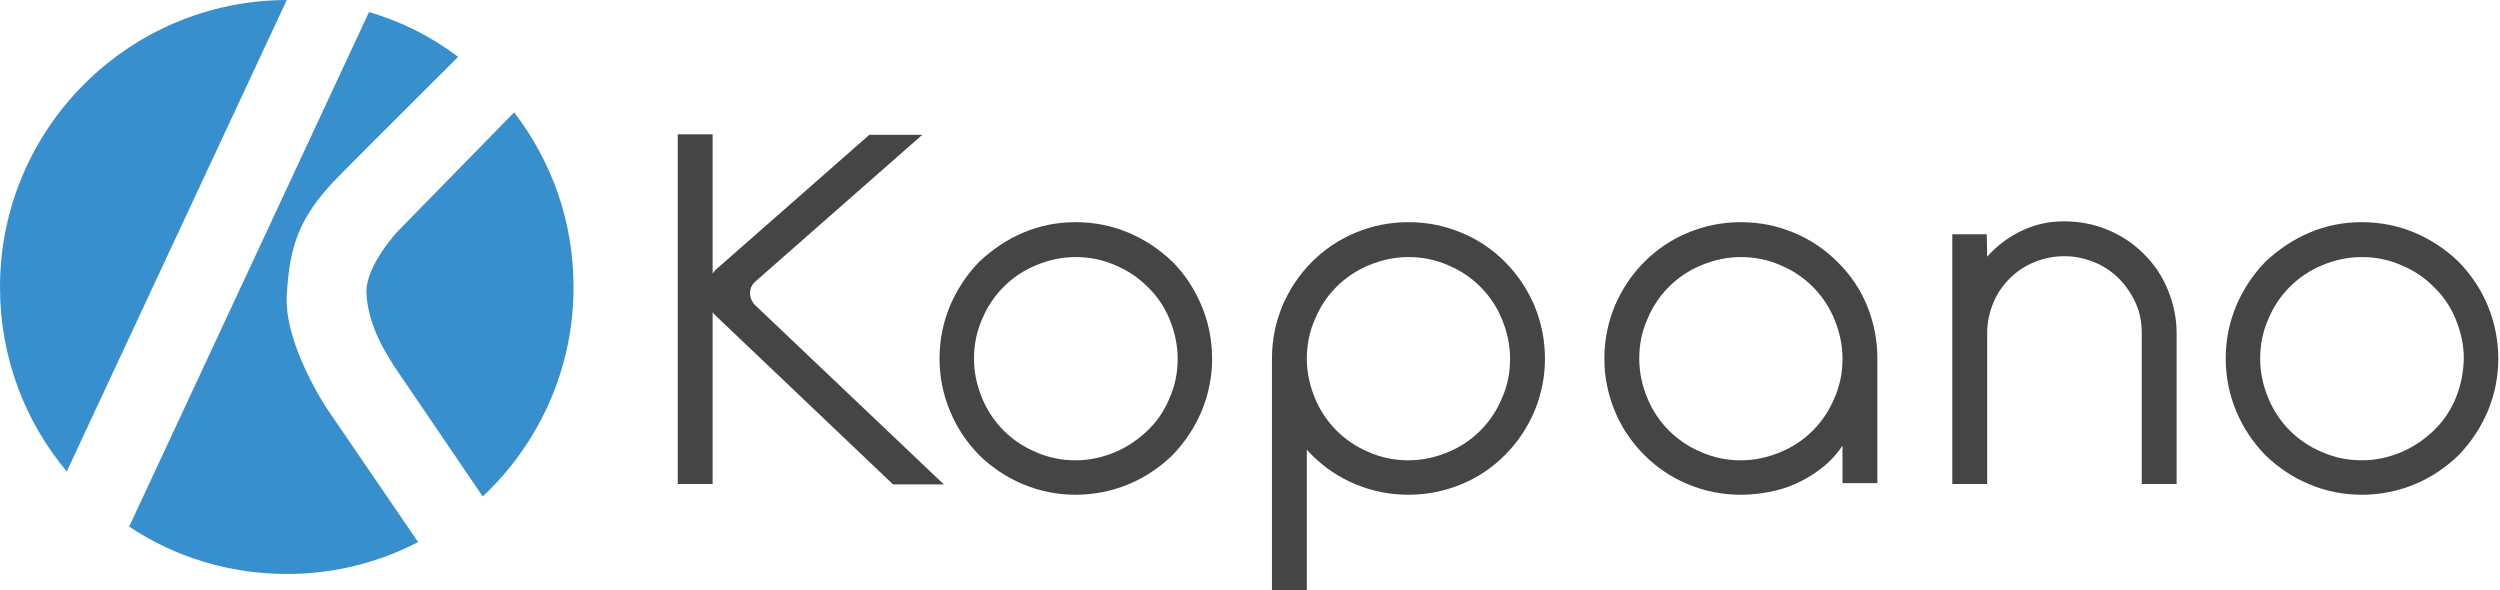 <?xml version="1.0" encoding="utf-8"?>
<!-- Generator: Adobe Illustrator 19.2.1, SVG Export Plug-In . SVG Version: 6.00 Build 0)  -->
<svg version="1.1" id="Layer_1" xmlns="http://www.w3.org/2000/svg" xmlns:xlink="http://www.w3.org/1999/xlink" x="0px" y="0px"
	 viewBox="0 0 580.6 137.1" style="enable-background:new 0 0 580.6 137.1;" xml:space="preserve">
<style type="text/css">
	.st0{fill:#378FCD;}
	.st1{fill:#454545;}
	.st2{fill:none;}
</style>
<g>
	<path class="st0" d="M92.2,53.9c0,0-7.2,7.8-7.1,13.9c0.2,8.1,5.4,15.5,6.1,16.7c0,0.1,0.1,0.2,0.1,0.2l20.8,30.6
		c13-12.2,21.1-29.5,21.1-48.6c0-15.3-5.1-29.3-13.8-40.6L92.2,53.9z"/>
	<path class="st0" d="M66.6,0C29.8,0.1,0,29.9,0,66.7c0,16.3,5.8,31.2,15.5,42.8L66.6,0z"/>
	<path class="st0" d="M76,95c0,0-10-14.9-9.4-26.3c0.6-11.5,2.8-18.3,11.9-27.6c7-7.1,21.5-21.5,27.9-27.9
		C100.3,8.6,93.3,5,85.7,2.8L30,122.3c10.5,7,23.1,11,36.7,11c11,0,21.3-2.7,30.4-7.4L76,95z"/>
</g>
<g>
	<path class="st1" d="M272.3,60.8c-3-2.9-6.5-5.2-10.3-6.8c-3.9-1.6-7.9-2.4-12.2-2.4c-4.3,0-8.3,0.8-12.1,2.4
		c-3.8,1.6-7.2,3.9-10.3,6.8c-2.9,3-5.2,6.5-6.8,10.3c-1.6,3.9-2.4,7.9-2.4,12.2c0,4.2,0.8,8.2,2.4,12.1c1.6,3.9,3.9,7.3,6.8,10.3
		c3,2.9,6.4,5.2,10.3,6.8c3.8,1.6,7.9,2.4,12.1,2.4c4.2,0,8.3-0.8,12.2-2.4c3.9-1.6,7.3-3.9,10.3-6.8c2.9-3,5.2-6.5,6.8-10.3
		c1.6-3.9,2.4-7.9,2.4-12.1c0-4.2-0.8-8.3-2.4-12.2C277.5,67.3,275.3,63.8,272.3,60.8z M271.6,92.5c-1.2,2.9-2.9,5.4-5.1,7.5
		c-2.2,2.1-4.7,3.8-7.5,5c-2.9,1.2-5.9,1.9-9.2,1.9c-3.2,0-6.3-0.6-9.2-1.9c-2.9-1.2-5.4-2.9-7.5-5c-2.1-2.1-3.8-4.6-5-7.5
		c-1.2-2.9-1.9-5.9-1.9-9.2c0-3.2,0.6-6.3,1.9-9.2c1.2-2.9,2.9-5.4,5-7.5c2.1-2.1,4.6-3.8,7.5-5c2.9-1.2,5.9-1.9,9.2-1.9
		c3.2,0,6.3,0.6,9.2,1.9c2.9,1.2,5.4,2.9,7.5,5c2.2,2.1,3.9,4.6,5.1,7.5c1.2,2.9,1.9,6,1.9,9.2C273.5,86.6,272.9,89.6,271.6,92.5z"
		/>
	<path class="st1" d="M349.5,60.8c-2.9-2.9-6.3-5.2-10.2-6.8c-3.9-1.6-7.9-2.4-12.2-2.4c-4.3,0-8.3,0.8-12.2,2.4
		c-3.9,1.6-7.3,3.9-10.2,6.8c-3,3-5.3,6.5-6.9,10.3c-1.6,3.9-2.4,7.9-2.4,12.2v53.8h8.1v-32.7c0.2,0.3,0.6,0.7,1.2,1.3
		c2.9,2.9,6.3,5.2,10.2,6.8c3.9,1.6,7.9,2.4,12.2,2.4c4.2,0,8.3-0.8,12.2-2.4c3.9-1.6,7.3-3.9,10.2-6.8c3-3,5.3-6.5,6.9-10.3
		c1.6-3.9,2.4-7.9,2.4-12.1c0-4.2-0.8-8.3-2.4-12.2C354.8,67.3,352.5,63.8,349.5,60.8z M348.8,92.5c-1.2,2.9-2.9,5.4-5,7.5
		c-2.1,2.1-4.6,3.8-7.5,5c-2.9,1.2-5.9,1.9-9.2,1.9c-3.2,0-6.3-0.6-9.2-1.9c-2.9-1.2-5.4-2.9-7.5-5c-2.1-2.1-3.8-4.6-5-7.5
		c-1.2-2.9-1.9-5.9-1.9-9.2c0-3.2,0.6-6.3,1.9-9.2c1.2-2.9,2.9-5.4,5-7.5c2.1-2.1,4.6-3.8,7.5-5c2.9-1.2,5.9-1.9,9.2-1.9
		c3.2,0,6.3,0.6,9.2,1.9c2.9,1.2,5.4,2.9,7.5,5c2.1,2.1,3.8,4.6,5,7.5c1.2,2.9,1.9,6,1.9,9.2C350.7,86.6,350.1,89.6,348.8,92.5z"/>
	<path class="st1" d="M426.7,60.8c-2.9-2.9-6.3-5.2-10.2-6.8c-3.9-1.6-7.9-2.4-12.2-2.4c-4.3,0-8.3,0.8-12.2,2.4
		c-3.9,1.6-7.3,3.9-10.2,6.8c-3,3-5.3,6.5-6.9,10.3c-1.6,3.9-2.4,7.9-2.4,12.2c0,4.2,0.8,8.2,2.4,12.1c1.6,3.9,3.9,7.3,6.9,10.3
		c2.9,2.9,6.3,5.2,10.2,6.8c3.9,1.6,7.9,2.4,12.2,2.4c2,0,4.1-0.2,6.3-0.6c2.2-0.4,4.3-1,6.3-1.9c2-0.9,4-2,5.9-3.5
		c1.9-1.4,3.6-3.2,5.1-5.4v8.7h8.1v-29c0-4.2-0.8-8.3-2.4-12.2C432.1,67.3,429.8,63.8,426.7,60.8z M426,92.5c-1.2,2.9-2.9,5.4-5,7.5
		c-2.1,2.1-4.6,3.8-7.5,5c-2.9,1.2-5.9,1.9-9.2,1.9c-3.2,0-6.3-0.6-9.2-1.9c-2.9-1.2-5.4-2.9-7.5-5c-2.1-2.1-3.8-4.6-5-7.5
		c-1.2-2.9-1.9-5.9-1.9-9.2c0-3.2,0.6-6.3,1.9-9.2c1.2-2.9,2.9-5.4,5-7.5c2.1-2.1,4.6-3.8,7.5-5c2.9-1.2,5.9-1.9,9.2-1.9
		c3.2,0,6.3,0.6,9.2,1.9c2.9,1.2,5.4,2.9,7.5,5c2.1,2.1,3.8,4.6,5,7.5c1.2,2.9,1.9,6,1.9,9.2C427.9,86.6,427.3,89.6,426,92.5z"/>
	<path class="st1" d="M497.8,58.9c-2.5-2.5-5.3-4.3-8.5-5.6c-3.2-1.3-6.5-1.9-10-1.9c-3.4,0-6.6,0.7-9.6,2.1c-3,1.4-5.8,3.4-8.2,6.1
		l-0.1-5.2h-8v58h8.1v-35c0-2.5,0.5-4.8,1.4-7c0.9-2.2,2.2-4.1,3.8-5.7c1.6-1.6,3.5-2.9,5.7-3.8c2.2-0.9,4.5-1.4,7-1.4
		c2.5,0,4.8,0.5,7,1.4c2.2,0.9,4.1,2.2,5.7,3.8c1.6,1.6,2.9,3.5,3.9,5.7c1,2.2,1.4,4.5,1.4,7v35h8.1v-35c0-3.5-0.7-6.8-2-10
		C502.2,64.2,500.3,61.3,497.8,58.9z"/>
	<path class="st1" d="M577.8,71.1c-1.6-3.9-3.9-7.3-6.8-10.3c-3-2.9-6.5-5.2-10.3-6.8c-3.9-1.6-7.9-2.4-12.2-2.4
		c-4.3,0-8.3,0.8-12.1,2.4c-3.8,1.6-7.2,3.9-10.3,6.8c-2.9,3-5.2,6.5-6.8,10.3c-1.6,3.9-2.4,7.9-2.4,12.2c0,4.2,0.8,8.2,2.4,12.1
		c1.6,3.9,3.9,7.3,6.8,10.3c3,2.9,6.4,5.2,10.3,6.8c3.8,1.6,7.9,2.4,12.1,2.4c4.2,0,8.3-0.8,12.2-2.4c3.9-1.6,7.3-3.9,10.3-6.8
		c2.9-3,5.2-6.5,6.8-10.3c1.6-3.9,2.4-7.9,2.4-12.1C580.2,79.1,579.4,75,577.8,71.1z M570.3,92.5c-1.2,2.9-2.9,5.4-5.1,7.5
		c-2.2,2.1-4.7,3.8-7.5,5c-2.9,1.2-5.9,1.9-9.2,1.9c-3.2,0-6.3-0.6-9.2-1.9c-2.9-1.2-5.4-2.9-7.5-5c-2.1-2.1-3.8-4.6-5-7.5
		c-1.2-2.9-1.9-5.9-1.9-9.2c0-3.2,0.6-6.3,1.9-9.2c1.2-2.9,2.9-5.4,5-7.5c2.1-2.1,4.6-3.8,7.5-5c2.9-1.2,5.9-1.9,9.2-1.9
		c3.2,0,6.3,0.6,9.2,1.9c2.9,1.2,5.4,2.9,7.5,5c2.2,2.1,3.9,4.6,5.1,7.5c1.2,2.9,1.9,6,1.9,9.2C572.1,86.6,571.5,89.6,570.3,92.5z"
		/>
	<path class="st1" d="M175.4,65.4l38.8-34.1l-12.3,0l-35.4,31.1h0c-0.4,0.3-0.7,0.7-1,1.1V31.2h-8.1v81.2h8.1V72.5
		c0.2,0.3,0.5,0.6,0.8,0.9l41.1,39.1l11.8,0l-43.9-41.7C173.8,69.2,173.8,66.8,175.4,65.4z"/>
</g>
<rect id="_x3C_Slice_x3E_" class="st2" width="580.6" height="137.1"/>
</svg>
